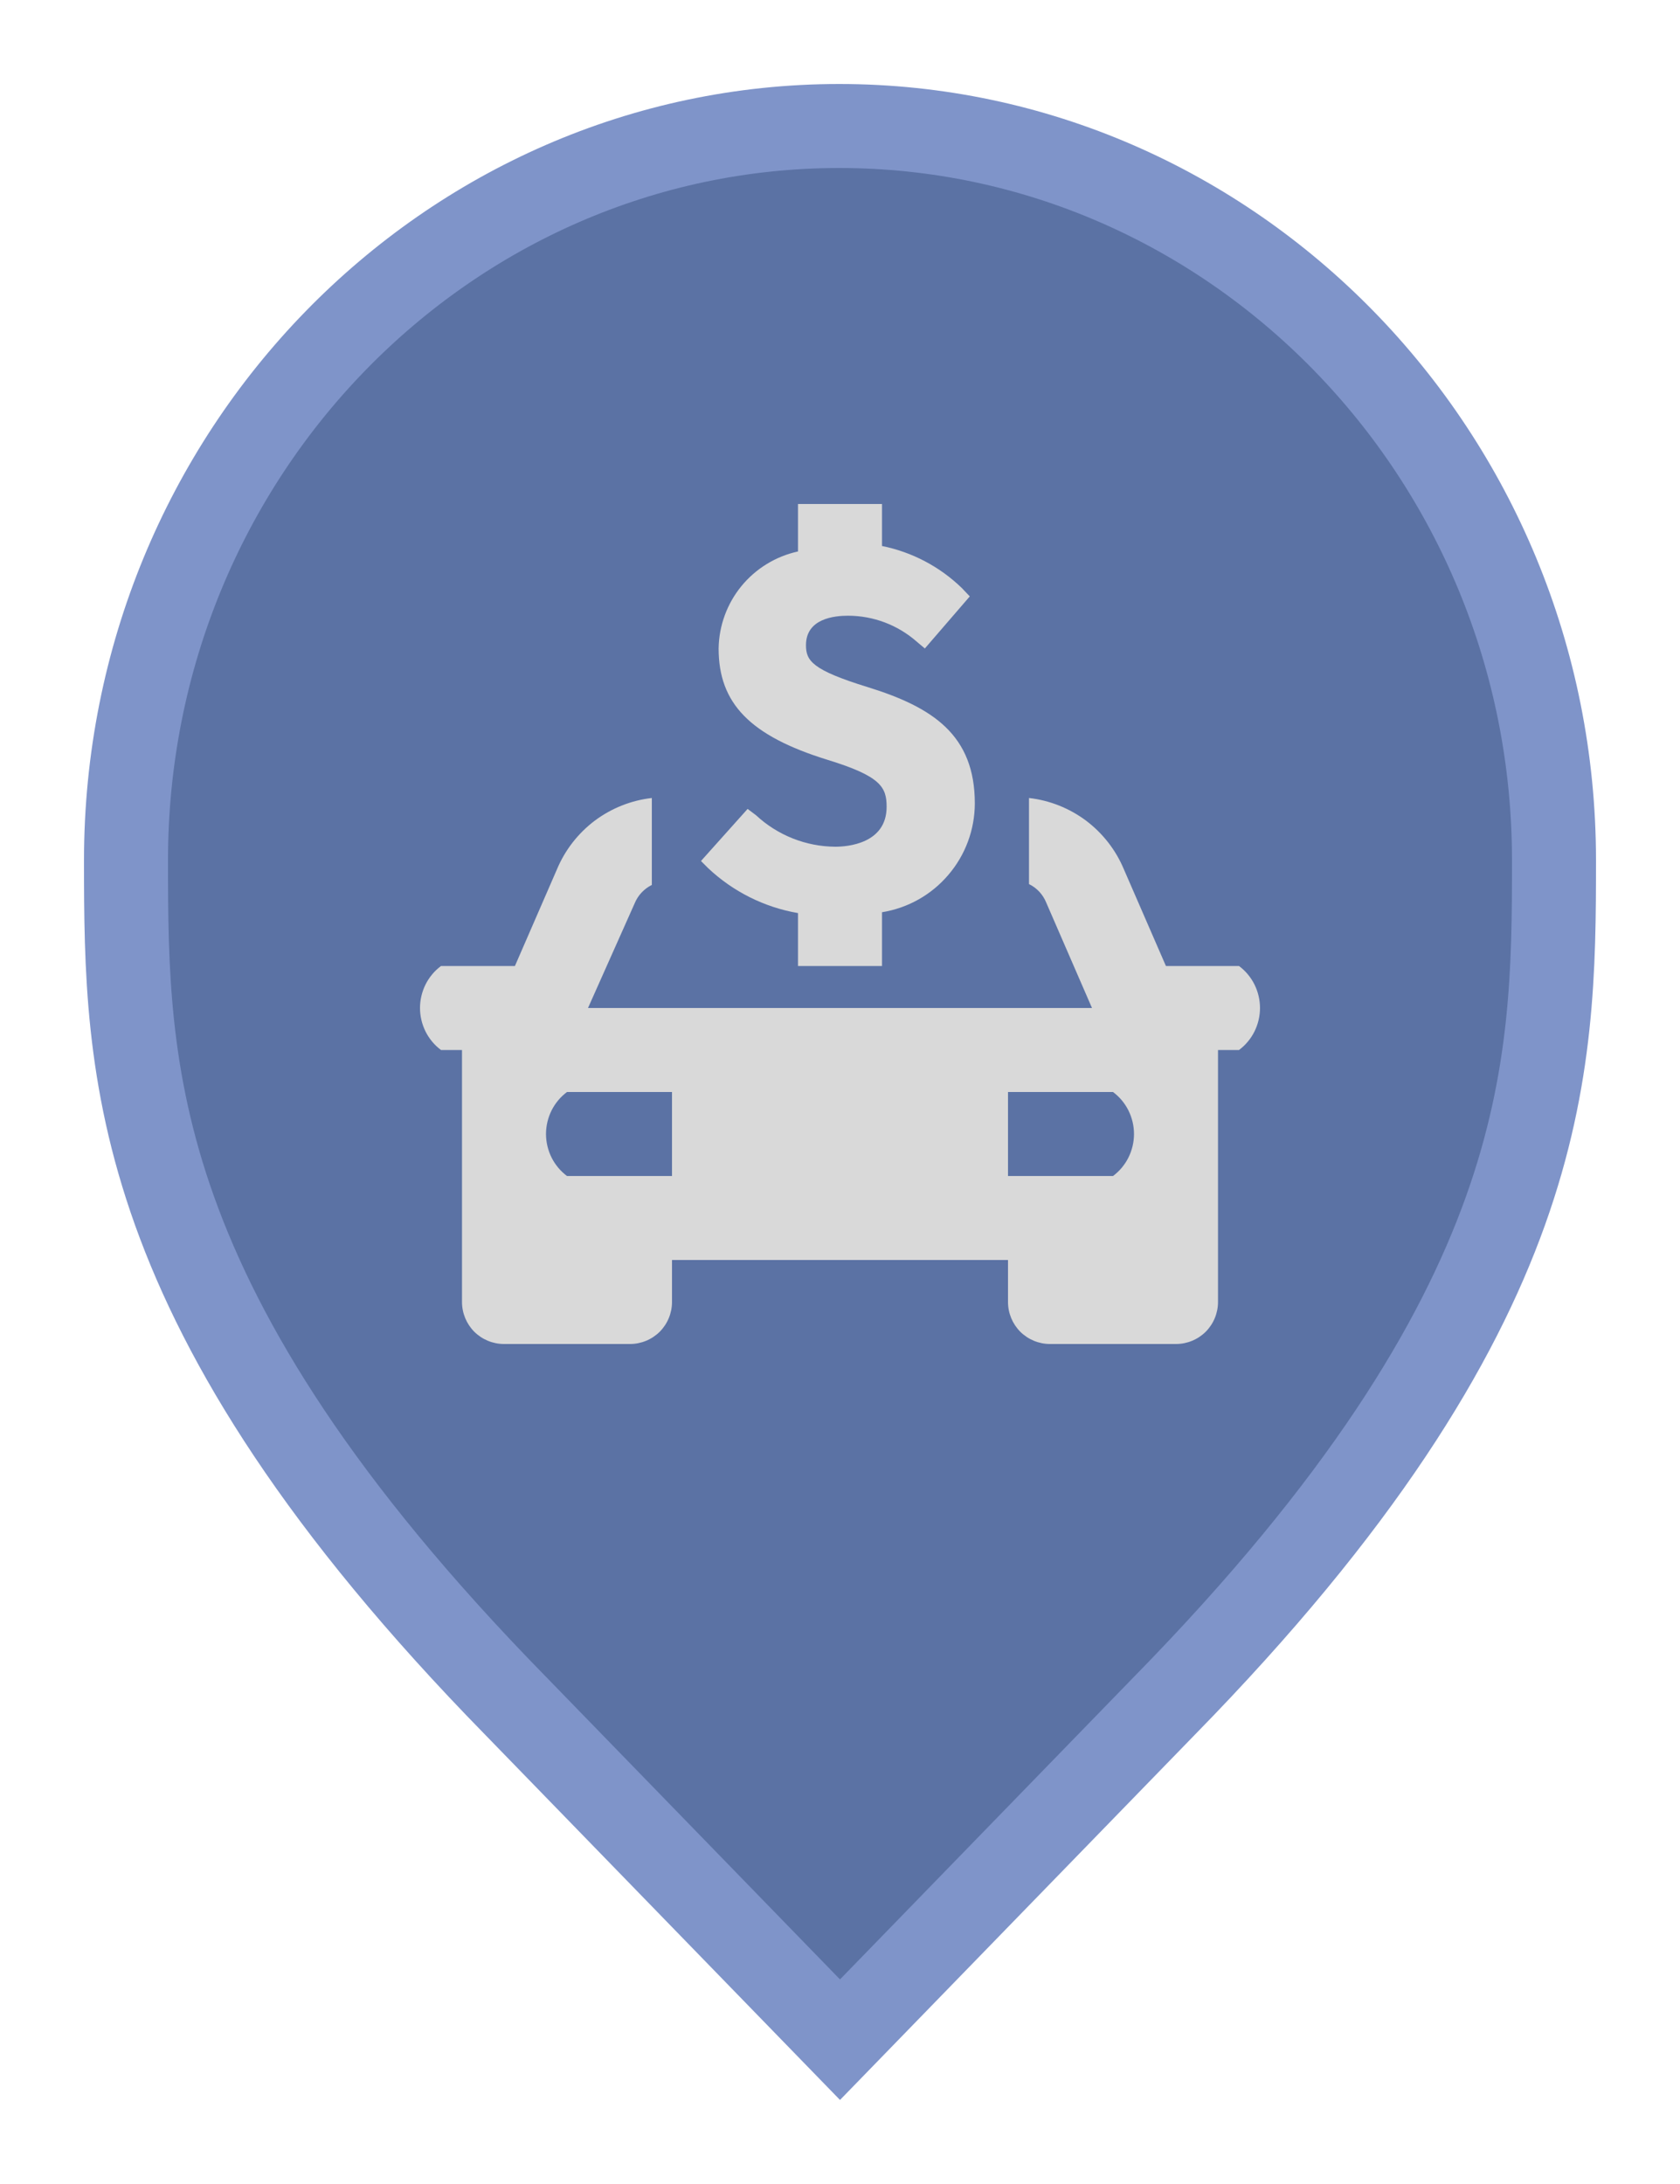 <svg width="20" height="26" viewBox="0 0 20 26" fill="none" xmlns="http://www.w3.org/2000/svg">
<path d="M6.136 20.305L6.135 20.304C3.797 17.916 2.65 16.011 2.079 14.418C1.51 12.828 1.5 11.512 1.5 10.242C1.5 5.401 5.325 1.5 9.991 1.5C14.659 1.5 18.5 5.402 18.5 10.242C18.5 11.512 18.49 12.828 17.921 14.418C17.35 16.011 16.203 17.916 13.865 20.304L13.864 20.305L10 24.282L6.136 20.305Z" fill="#5B72A4" stroke="#7F94C9"/>
<path d="M13.88 11.5L13.38 10.35C13.284 10.12 13.129 9.921 12.931 9.771C12.732 9.622 12.497 9.528 12.25 9.5V10.525C12.343 10.57 12.416 10.649 12.455 10.745L13 12H7L7.555 10.755C7.594 10.659 7.667 10.581 7.76 10.535V9.5C7.513 9.528 7.278 9.622 7.079 9.771C6.881 9.921 6.726 10.12 6.63 10.35L6.13 11.5H5.25C5.172 11.558 5.109 11.634 5.066 11.72C5.023 11.807 5 11.903 5 12C5 12.097 5.023 12.193 5.066 12.28C5.109 12.366 5.172 12.442 5.25 12.5H5.5V15.5C5.5 15.633 5.553 15.76 5.646 15.854C5.74 15.947 5.867 16 6 16H7.5C7.633 16 7.76 15.947 7.854 15.854C7.947 15.76 8 15.633 8 15.5V15H12V15.5C12 15.633 12.053 15.76 12.146 15.854C12.24 15.947 12.367 16 12.5 16H14C14.133 16 14.26 15.947 14.354 15.854C14.447 15.76 14.5 15.633 14.5 15.5V12.5H14.75C14.828 12.442 14.891 12.366 14.934 12.28C14.977 12.193 15 12.097 15 12C15 11.903 14.977 11.807 14.934 11.72C14.891 11.634 14.828 11.558 14.75 11.5H13.88ZM8 14H6.75C6.672 13.942 6.609 13.866 6.566 13.78C6.523 13.693 6.5 13.597 6.5 13.5C6.5 13.403 6.523 13.307 6.566 13.22C6.609 13.134 6.672 13.058 6.75 13H8V14ZM13.25 14H12V13H13.25C13.328 13.058 13.391 13.134 13.434 13.22C13.477 13.307 13.5 13.403 13.5 13.5C13.5 13.597 13.477 13.693 13.434 13.78C13.391 13.866 13.328 13.942 13.25 14ZM9.945 10.08C9.594 10.078 9.257 9.944 9 9.705L8.9 9.63L8.345 10.25L8.43 10.335C8.726 10.614 9.099 10.801 9.5 10.87V11.5H10.5V10.86C10.808 10.81 11.088 10.653 11.29 10.415C11.493 10.178 11.604 9.877 11.605 9.565C11.605 8.75 11.105 8.42 10.33 8.18C9.665 7.975 9.595 7.865 9.595 7.68C9.595 7.36 9.94 7.33 10.095 7.33C10.397 7.33 10.688 7.44 10.915 7.64L11.01 7.72L11.545 7.1L11.45 7C11.188 6.746 10.858 6.572 10.5 6.5V6H9.5V6.565C9.235 6.623 8.998 6.768 8.826 6.978C8.655 7.187 8.559 7.449 8.555 7.72C8.555 8.375 8.93 8.76 9.85 9.045C10.485 9.24 10.555 9.37 10.555 9.605C10.555 10.045 10.085 10.08 9.945 10.08Z" fill="#D9D9D9"/>
</svg>
